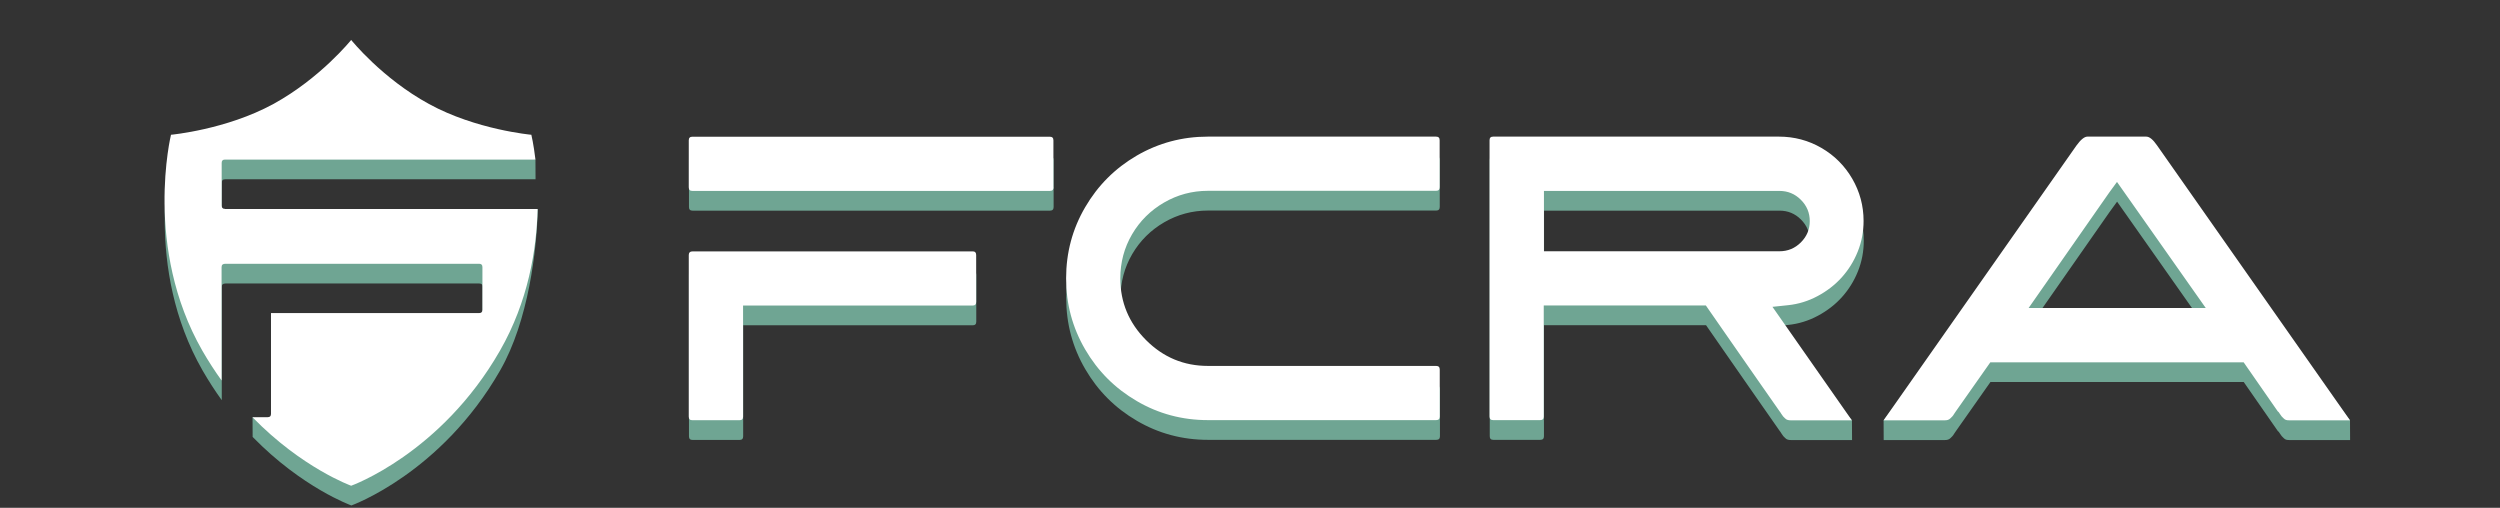 <?xml version="1.0" encoding="utf-8"?>
<!-- Generator: Adobe Illustrator 28.1.0, SVG Export Plug-In . SVG Version: 6.00 Build 0)  -->
<svg version="1.1" xmlns="http://www.w3.org/2000/svg" xmlns:xlink="http://www.w3.org/1999/xlink" x="0px" y="0px"
	 viewBox="0 0 256 52" style="enable-background:new 0 0 256 52;" xml:space="preserve">
<rect x="0" y="0" width="256" height="52" fill="#333333" stroke="none"/>
<style type="text/css">
	.st0{display:none;fill:#343645;}
	.st1{fill:#6FA593;}
	.st2{fill:#FFFFFF;}
</style>
<g id="Logo_00000108297236925590563330000011611302181552846216_">
	<rect id="Background" x="-0.48" y="0.27" class="st0" width="256.11" height="52.53"/>
	<path id="shadow" class="st1" d="M107.89,21.2c0,0.25-0.12,0.37-0.37,0.37h-36.6c-0.25,0-0.37-0.12-0.37-0.37v-4.81
		c0-0.25,0.12-0.37,0.37-0.37h36.6c0.25,0,0.37,0.12,0.37,0.37V21.2z M99.97,28.13v4.81c0,0.25-0.12,0.37-0.37,0.37H76.1v11.37
		c0,0.25-0.12,0.37-0.37,0.37h-4.81c-0.25,0-0.37-0.12-0.37-0.37V28.13c0-0.25,0.14-0.37,0.41-0.37h28.64
		C99.84,27.75,99.97,27.88,99.97,28.13z M123.7,16.01c2.6,0,6.5,0,11.68,0s9.08,0,11.68,0c0.25,0,0.37,0.12,0.37,0.37v4.81
		c0,0.25-0.12,0.37-0.37,0.37H123.7c-1.6,0-3.1,0.4-4.48,1.2c-1.38,0.8-2.48,1.89-3.28,3.26c-0.8,1.37-1.2,2.87-1.2,4.5
		c0,2.46,0.88,4.57,2.64,6.33c1.76,1.76,3.87,2.64,6.33,2.64h23.37c0.25,0,0.37,0.12,0.37,0.37v4.81c0,0.25-0.12,0.37-0.37,0.37
		H123.7c-2.63,0-5.06-0.65-7.28-1.95c-2.23-1.3-3.99-3.06-5.29-5.29c-1.3-2.23-1.95-4.65-1.95-7.28c0-2.63,0.65-5.06,1.95-7.28
		c1.3-2.23,3.06-3.99,5.29-5.29C118.65,16.66,121.08,16.01,123.7,16.01z M181.52,33.44l8.12,9.6l0.01,2.02h-6.27
		c-0.11,0-0.21-0.01-0.31-0.04c-0.1-0.03-0.19-0.08-0.27-0.17s-0.15-0.15-0.19-0.19c-0.04-0.04-0.1-0.13-0.19-0.27
		c-0.08-0.14-0.14-0.22-0.17-0.25c-0.72-1.02-1.49-2.13-2.32-3.32c-0.83-1.19-1.72-2.46-2.66-3.82c-0.94-1.36-1.7-2.45-2.28-3.28
		l-0.29-0.42h-16.6v11.37c0,0.25-0.12,0.37-0.37,0.37h-4.81c-0.25,0-0.37-0.12-0.37-0.37V28.13V16.38c0-0.25,0.12-0.37,0.37-0.37
		h29.26c1.58,0,3.03,0.39,4.36,1.16c1.33,0.77,2.38,1.83,3.15,3.15c0.77,1.33,1.16,2.77,1.16,4.32c0,1.11-0.2,2.16-0.6,3.15
		c-0.4,1-0.95,1.87-1.64,2.64c-0.69,0.76-1.51,1.4-2.47,1.91c-0.95,0.51-1.96,0.82-3.01,0.93L181.52,33.44z M158.11,21.57v6.18
		h24.11c0.86,0,1.59-0.3,2.2-0.91c0.61-0.61,0.91-1.33,0.91-2.18c0-0.84-0.3-1.57-0.91-2.18c-0.61-0.61-1.34-0.91-2.2-0.91H158.11z
		 M220.9,16.92l19.74,26.12l0.01,2.02h-6.23c-0.14,0-0.25-0.01-0.33-0.04c-0.08-0.03-0.17-0.08-0.25-0.17s-0.15-0.15-0.19-0.19
		c-0.04-0.04-0.1-0.13-0.19-0.27c-0.08-0.14-0.15-0.22-0.21-0.25l-3.49-5.02h-25.94l-3.53,5.02c-0.03,0.03-0.08,0.11-0.17,0.25
		c-0.08,0.14-0.15,0.23-0.19,0.27c-0.04,0.04-0.1,0.1-0.19,0.19c-0.08,0.08-0.17,0.14-0.27,0.17c-0.1,0.03-0.2,0.04-0.31,0.04h-6.27
		l-0.01-2.02l19.76-26.12c0.44-0.61,0.82-0.91,1.12-0.91h6.02C220.12,16.01,220.48,16.31,220.9,16.92z M207.74,33.56h18.14
		l-9.09-12.91L216,21.74L207.74,33.56z M23.03,22.32c-0.23,0-0.34-0.11-0.34-0.34l0.02-3.28c0-0.23,0.11-0.34,0.34-0.34h31.79
		c0,0-0.01-1.61-0.01-2.03l-1.04-0.3c0,0-5.02-0.73-9.84-3.36c-4.82-2.63-7.97-6.56-7.97-6.56l0,0c0,0-3.15,3.92-7.97,6.56
		c-4.82,2.63-10.48,3.15-10.48,3.15s-2.83,11.57,3.21,22.11c0.63,1.09,1.29,2.11,1.97,3.05V29.37c0-0.23,0.13-0.34,0.38-0.34h25.99
		c0.23,0,0.34,0.11,0.34,0.34v4.37c0,0.23-0.11,0.34-0.34,0.34H27.76l0.02,8.93c0,0.23-0.15,0.54-0.37,0.54l-1.55-0.83l0.01,2.02
		c5.07,5.21,10.11,7.02,10.11,7.02l0,0c0,0,9.19-3.28,15.23-13.82c2.91-5.07,3.76-12.37,3.86-16.52L23.03,22.32z"/>
	<path id="Logo" class="st2" d="M107.88,19.18c0,0.25-0.12,0.37-0.37,0.37H70.9c-0.25,0-0.37-0.12-0.37-0.37v-4.81
		c0-0.25,0.12-0.37,0.37-0.37h36.6c0.25,0,0.37,0.12,0.37,0.37V19.18z M99.96,26.11v4.81c0,0.25-0.12,0.37-0.37,0.37H76.09v11.37
		c0,0.25-0.12,0.37-0.37,0.37H70.9c-0.25,0-0.37-0.12-0.37-0.37V26.11c0-0.25,0.14-0.37,0.41-0.37h28.64
		C99.83,25.73,99.96,25.86,99.96,26.11z M123.69,13.99c2.6,0,6.5,0,11.68,0s9.08,0,11.68,0c0.25,0,0.37,0.12,0.37,0.37v4.81
		c0,0.25-0.12,0.37-0.37,0.37h-23.37c-1.6,0-3.1,0.4-4.48,1.2c-1.38,0.8-2.48,1.89-3.28,3.26c-0.8,1.37-1.2,2.87-1.2,4.5
		c0,2.46,0.88,4.57,2.64,6.33c1.76,1.76,3.87,2.64,6.33,2.64h23.37c0.25,0,0.37,0.12,0.37,0.37v4.81c0,0.25-0.12,0.37-0.37,0.37
		h-23.37c-2.63,0-5.06-0.65-7.28-1.95c-2.23-1.3-3.99-3.06-5.29-5.29c-1.3-2.23-1.95-4.65-1.95-7.28c0-2.63,0.65-5.06,1.95-7.28
		c1.3-2.23,3.06-3.99,5.29-5.29C118.64,14.64,121.06,13.99,123.69,13.99z M181.5,31.42l8.13,11.62h-6.27
		c-0.11,0-0.21-0.01-0.31-0.04c-0.1-0.03-0.19-0.08-0.27-0.17c-0.08-0.08-0.15-0.15-0.19-0.19c-0.04-0.04-0.1-0.13-0.19-0.27
		c-0.08-0.14-0.14-0.22-0.17-0.25c-0.72-1.02-1.49-2.13-2.32-3.32c-0.83-1.19-1.72-2.46-2.66-3.82c-0.94-1.36-1.7-2.45-2.28-3.28
		l-0.29-0.42h-16.6v11.37c0,0.25-0.12,0.37-0.37,0.37h-4.81c-0.25,0-0.37-0.12-0.37-0.37V26.11V14.36c0-0.25,0.12-0.37,0.37-0.37
		h29.26c1.58,0,3.03,0.39,4.36,1.16c1.33,0.77,2.38,1.83,3.15,3.15c0.77,1.33,1.16,2.77,1.16,4.32c0,1.11-0.2,2.16-0.6,3.15
		c-0.4,1-0.95,1.87-1.64,2.64c-0.69,0.76-1.51,1.4-2.47,1.91c-0.95,0.51-1.96,0.82-3.01,0.93L181.5,31.42z M158.1,19.55v6.18h24.11
		c0.86,0,1.59-0.3,2.2-0.91c0.61-0.61,0.91-1.33,0.91-2.18c0-0.84-0.3-1.57-0.91-2.18c-0.61-0.61-1.34-0.91-2.2-0.91H158.1z
		 M220.89,14.9l19.75,28.14h-6.23c-0.14,0-0.25-0.01-0.33-0.04c-0.08-0.03-0.17-0.08-0.25-0.17c-0.08-0.08-0.15-0.15-0.19-0.19
		c-0.04-0.04-0.1-0.13-0.19-0.27c-0.08-0.14-0.15-0.22-0.21-0.25l-3.49-5.02h-25.94l-3.53,5.02c-0.03,0.03-0.08,0.11-0.17,0.25
		c-0.08,0.14-0.15,0.23-0.19,0.27c-0.04,0.04-0.1,0.1-0.19,0.19c-0.08,0.08-0.17,0.14-0.27,0.17c-0.1,0.03-0.2,0.04-0.31,0.04h-6.27
		l19.75-28.14c0.44-0.61,0.82-0.91,1.12-0.91h6.02C220.11,13.99,220.47,14.29,220.89,14.9z M207.73,31.54h18.14l-9.09-12.91
		l-0.79,1.08L207.73,31.54z M23.04,21.39c-0.23,0-0.34-0.11-0.34-0.34v-4.37c0-0.23,0.11-0.34,0.34-0.34h31.79
		c-0.19-1.6-0.42-2.54-0.42-2.54s-5.66-0.51-10.48-3.15c-4.82-2.63-7.97-6.56-7.97-6.56l0,0c0,0-3.15,3.92-7.97,6.56
		c-4.82,2.63-10.48,3.15-10.48,3.15s-2.83,11.57,3.21,22.11c0.63,1.09,1.29,2.11,1.97,3.05V27.35c0-0.23,0.13-0.34,0.38-0.34h25.99
		c0.23,0,0.34,0.11,0.34,0.34v4.37c0,0.23-0.11,0.34-0.34,0.34H27.75v10.32c0,0.23-0.11,0.34-0.34,0.34h-1.56
		c5.07,5.21,10.11,7.02,10.11,7.02l0,0c0,0,9.19-3.28,15.23-13.82c2.91-5.07,3.76-10.37,3.86-14.52H23.04z"/>
</g>
<g id="Hover">
	<rect id="background" x="275.52" y="0.27" class="st0" width="256.11" height="52.53"/>
	<path id="Logo_00000178204184202810502770000005445385468578232487_" class="st1" d="M383.88,21.18c0,0.25-0.12,0.37-0.37,0.37
		h-36.6c-0.25,0-0.37-0.12-0.37-0.37v-4.81c0-0.25,0.12-0.37,0.37-0.37h36.6c0.25,0,0.37,0.12,0.37,0.37V21.18z M375.96,28.11v4.81
		c0,0.25-0.12,0.37-0.37,0.37h-23.49v11.37c0,0.25-0.12,0.37-0.37,0.37h-4.81c-0.25,0-0.37-0.12-0.37-0.37V28.11
		c0-0.25,0.14-0.37,0.41-0.37h28.64C375.83,27.74,375.96,27.86,375.96,28.11z M399.69,15.99c2.6,0,6.49,0,11.68,0
		c5.19,0,9.08,0,11.68,0c0.25,0,0.37,0.12,0.37,0.37v4.81c0,0.25-0.12,0.37-0.37,0.37h-23.37c-1.6,0-3.1,0.4-4.48,1.2
		c-1.38,0.8-2.48,1.89-3.28,3.26c-0.8,1.37-1.2,2.87-1.2,4.5c0,2.46,0.88,4.57,2.64,6.33c1.76,1.76,3.87,2.64,6.33,2.64h23.37
		c0.25,0,0.37,0.12,0.37,0.37v4.81c0,0.25-0.12,0.37-0.37,0.37h-23.37c-2.63,0-5.06-0.65-7.28-1.95c-2.23-1.3-3.99-3.06-5.29-5.29
		c-1.3-2.23-1.95-4.65-1.95-7.28c0-2.63,0.65-5.06,1.95-7.28c1.3-2.23,3.06-3.99,5.29-5.29C394.64,16.64,397.06,15.99,399.69,15.99z
		 M457.5,33.42l8.13,11.62h-6.27c-0.11,0-0.21-0.01-0.31-0.04c-0.1-0.03-0.19-0.08-0.27-0.17s-0.15-0.15-0.19-0.19
		c-0.04-0.04-0.1-0.13-0.19-0.27c-0.08-0.14-0.14-0.22-0.17-0.25c-0.72-1.02-1.49-2.13-2.32-3.32c-0.83-1.19-1.72-2.46-2.66-3.82
		c-0.94-1.36-1.7-2.45-2.28-3.28l-0.29-0.42h-16.6v11.37c0,0.25-0.12,0.37-0.37,0.37h-4.81c-0.25,0-0.37-0.12-0.37-0.37V28.11V16.36
		c0-0.25,0.12-0.37,0.37-0.37h29.26c1.58,0,3.03,0.39,4.36,1.16c1.33,0.77,2.38,1.83,3.15,3.15c0.77,1.33,1.16,2.77,1.16,4.32
		c0,1.11-0.2,2.16-0.6,3.15c-0.4,1-0.95,1.87-1.64,2.64c-0.69,0.76-1.51,1.4-2.47,1.91c-0.95,0.51-1.96,0.82-3.01,0.93L457.5,33.42z
		 M434.1,21.55v6.18h24.11c0.86,0,1.59-0.3,2.2-0.91c0.61-0.61,0.91-1.33,0.91-2.18c0-0.84-0.3-1.57-0.91-2.18
		c-0.61-0.61-1.34-0.91-2.2-0.91H434.1z M496.89,16.9l19.75,28.14h-6.23c-0.14,0-0.25-0.01-0.33-0.04
		c-0.08-0.03-0.17-0.08-0.25-0.17s-0.15-0.15-0.19-0.19c-0.04-0.04-0.1-0.13-0.19-0.27c-0.08-0.14-0.15-0.22-0.21-0.25l-3.49-5.02
		h-25.94l-3.53,5.02c-0.03,0.03-0.08,0.11-0.17,0.25c-0.08,0.14-0.15,0.23-0.19,0.27c-0.04,0.04-0.1,0.1-0.19,0.19
		c-0.08,0.08-0.17,0.14-0.27,0.17c-0.1,0.03-0.2,0.04-0.31,0.04h-6.27l19.75-28.14c0.44-0.61,0.82-0.91,1.12-0.91h6.02
		C496.11,15.99,496.47,16.3,496.89,16.9z M483.73,33.55h18.14l-9.09-12.91l-0.79,1.08L483.73,33.55z M299.04,23.4
		c-0.23,0-0.34-0.11-0.34-0.34v-4.37c0-0.23,0.11-0.34,0.34-0.34h31.79c-0.19-1.6-0.42-2.54-0.42-2.54s-5.66-0.51-10.48-3.15
		c-4.82-2.63-7.97-6.56-7.97-6.56l0,0c0,0-3.15,3.92-7.97,6.56c-4.82,2.63-10.48,3.15-10.48,3.15s-2.83,11.57,3.21,22.11
		c0.63,1.09,1.29,2.11,1.97,3.05V29.35c0-0.23,0.13-0.34,0.38-0.34h25.99c0.23,0,0.34,0.11,0.34,0.34v4.37
		c0,0.23-0.11,0.34-0.34,0.34h-21.32v10.32c0,0.23-0.11,0.34-0.34,0.34h-1.56c5.07,5.21,10.11,7.02,10.11,7.02l0,0
		c0,0,9.19-3.28,15.23-13.82c2.91-5.07,3.76-10.37,3.86-14.52H299.04z"/>
</g>
</svg>
